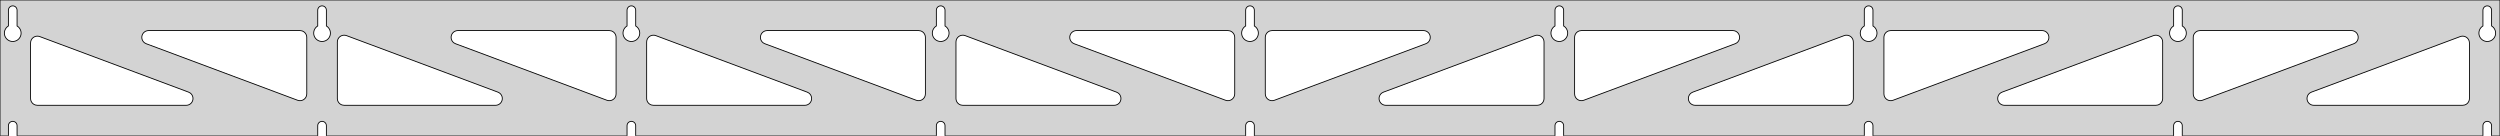<?xml version="1.0" standalone="no"?>
<!DOCTYPE svg PUBLIC "-//W3C//DTD SVG 1.1//EN" "http://www.w3.org/Graphics/SVG/1.1/DTD/svg11.dtd">
<svg width="1472mm" height="80mm" viewBox="0 -80 1472 80" xmlns="http://www.w3.org/2000/svg" version="1.1">
<title>OpenSCAD Model</title>
<path d="
M 1472,-80 L 0,-80 L 0,-0 L 4.95,-0 L 4.95,-6 L 5.006,-6.53
 L 5.17,-7.037 L 5.437,-7.499 L 5.794,-7.895 L 6.225,-8.208 L 6.712,-8.425 L 7.233,-8.536
 L 7.767,-8.536 L 8.288,-8.425 L 8.775,-8.208 L 9.206,-7.895 L 9.563,-7.499 L 9.83,-7.037
 L 9.994,-6.53 L 10.05,-6 L 10.05,-0 L 187.075,-0 L 187.075,-6 L 187.131,-6.53
 L 187.295,-7.037 L 187.562,-7.499 L 187.919,-7.895 L 188.35,-8.208 L 188.837,-8.425 L 189.358,-8.536
 L 189.892,-8.536 L 190.413,-8.425 L 190.9,-8.208 L 191.331,-7.895 L 191.688,-7.499 L 191.955,-7.037
 L 192.119,-6.53 L 192.175,-6 L 192.175,-0 L 369.2,-0 L 369.2,-6 L 369.256,-6.53
 L 369.42,-7.037 L 369.687,-7.499 L 370.044,-7.895 L 370.475,-8.208 L 370.962,-8.425 L 371.483,-8.536
 L 372.017,-8.536 L 372.538,-8.425 L 373.025,-8.208 L 373.456,-7.895 L 373.813,-7.499 L 374.08,-7.037
 L 374.244,-6.53 L 374.3,-6 L 374.3,-0 L 551.325,-0 L 551.325,-6 L 551.381,-6.53
 L 551.545,-7.037 L 551.812,-7.499 L 552.169,-7.895 L 552.6,-8.208 L 553.087,-8.425 L 553.608,-8.536
 L 554.142,-8.536 L 554.663,-8.425 L 555.15,-8.208 L 555.581,-7.895 L 555.938,-7.499 L 556.205,-7.037
 L 556.369,-6.53 L 556.425,-6 L 556.425,-0 L 733.45,-0 L 733.45,-6 L 733.506,-6.53
 L 733.67,-7.037 L 733.937,-7.499 L 734.294,-7.895 L 734.725,-8.208 L 735.212,-8.425 L 735.733,-8.536
 L 736.267,-8.536 L 736.788,-8.425 L 737.275,-8.208 L 737.706,-7.895 L 738.063,-7.499 L 738.33,-7.037
 L 738.494,-6.53 L 738.55,-6 L 738.55,-0 L 915.575,-0 L 915.575,-6 L 915.631,-6.53
 L 915.795,-7.037 L 916.062,-7.499 L 916.419,-7.895 L 916.85,-8.208 L 917.337,-8.425 L 917.858,-8.536
 L 918.392,-8.536 L 918.913,-8.425 L 919.4,-8.208 L 919.831,-7.895 L 920.188,-7.499 L 920.455,-7.037
 L 920.619,-6.53 L 920.675,-6 L 920.675,-0 L 1097.7,-0 L 1097.7,-6 L 1097.76,-6.53
 L 1097.92,-7.037 L 1098.19,-7.499 L 1098.54,-7.895 L 1098.97,-8.208 L 1099.46,-8.425 L 1099.98,-8.536
 L 1100.52,-8.536 L 1101.04,-8.425 L 1101.52,-8.208 L 1101.96,-7.895 L 1102.31,-7.499 L 1102.58,-7.037
 L 1102.74,-6.53 L 1102.8,-6 L 1102.8,-0 L 1279.82,-0 L 1279.82,-6 L 1279.88,-6.53
 L 1280.05,-7.037 L 1280.31,-7.499 L 1280.67,-7.895 L 1281.1,-8.208 L 1281.59,-8.425 L 1282.11,-8.536
 L 1282.64,-8.536 L 1283.16,-8.425 L 1283.65,-8.208 L 1284.08,-7.895 L 1284.44,-7.499 L 1284.7,-7.037
 L 1284.87,-6.53 L 1284.92,-6 L 1284.92,-0 L 1461.95,-0 L 1461.95,-6 L 1462.01,-6.53
 L 1462.17,-7.037 L 1462.44,-7.499 L 1462.79,-7.895 L 1463.22,-8.208 L 1463.71,-8.425 L 1464.23,-8.536
 L 1464.77,-8.536 L 1465.29,-8.425 L 1465.77,-8.208 L 1466.21,-7.895 L 1466.56,-7.499 L 1466.83,-7.037
 L 1466.99,-6.53 L 1467.05,-6 L 1467.05,-0 L 1472,-0 z
M 189.111,-55.607 L 188.602,-55.688 L 188.105,-55.821 L 187.624,-56.005 L 187.165,-56.239 L 186.733,-56.52
 L 186.333,-56.844 L 185.969,-57.208 L 185.645,-57.608 L 185.364,-58.04 L 185.13,-58.499 L 184.946,-58.98
 L 184.813,-59.477 L 184.732,-59.986 L 184.705,-60.5 L 184.732,-61.014 L 184.813,-61.523 L 184.946,-62.02
 L 185.13,-62.501 L 185.364,-62.96 L 185.645,-63.392 L 185.969,-63.792 L 186.333,-64.156 L 186.733,-64.48
 L 187.075,-64.702 L 187.075,-74 L 187.131,-74.53 L 187.295,-75.037 L 187.562,-75.499 L 187.919,-75.895
 L 188.35,-76.208 L 188.837,-76.425 L 189.358,-76.536 L 189.892,-76.536 L 190.413,-76.425 L 190.9,-76.208
 L 191.331,-75.895 L 191.688,-75.499 L 191.955,-75.037 L 192.119,-74.53 L 192.175,-74 L 192.175,-64.702
 L 192.517,-64.48 L 192.917,-64.156 L 193.281,-63.792 L 193.605,-63.392 L 193.886,-62.96 L 194.12,-62.501
 L 194.304,-62.02 L 194.437,-61.523 L 194.518,-61.014 L 194.545,-60.5 L 194.518,-59.986 L 194.437,-59.477
 L 194.304,-58.98 L 194.12,-58.499 L 193.886,-58.04 L 193.605,-57.608 L 193.281,-57.208 L 192.917,-56.844
 L 192.517,-56.52 L 192.085,-56.239 L 191.626,-56.005 L 191.145,-55.821 L 190.648,-55.688 L 190.139,-55.607
 L 189.625,-55.58 z
M 1099.74,-55.607 L 1099.23,-55.688 L 1098.73,-55.821 L 1098.25,-56.005 L 1097.79,-56.239 L 1097.36,-56.52
 L 1096.96,-56.844 L 1096.59,-57.208 L 1096.27,-57.608 L 1095.99,-58.04 L 1095.76,-58.499 L 1095.57,-58.98
 L 1095.44,-59.477 L 1095.36,-59.986 L 1095.33,-60.5 L 1095.36,-61.014 L 1095.44,-61.523 L 1095.57,-62.02
 L 1095.76,-62.501 L 1095.99,-62.96 L 1096.27,-63.392 L 1096.59,-63.792 L 1096.96,-64.156 L 1097.36,-64.48
 L 1097.7,-64.702 L 1097.7,-74 L 1097.76,-74.53 L 1097.92,-75.037 L 1098.19,-75.499 L 1098.54,-75.895
 L 1098.98,-76.208 L 1099.46,-76.425 L 1099.98,-76.536 L 1100.52,-76.536 L 1101.04,-76.425 L 1101.52,-76.208
 L 1101.96,-75.895 L 1102.31,-75.499 L 1102.58,-75.037 L 1102.74,-74.53 L 1102.8,-74 L 1102.8,-64.702
 L 1103.14,-64.48 L 1103.54,-64.156 L 1103.91,-63.792 L 1104.23,-63.392 L 1104.51,-62.96 L 1104.74,-62.501
 L 1104.93,-62.02 L 1105.06,-61.523 L 1105.14,-61.014 L 1105.17,-60.5 L 1105.14,-59.986 L 1105.06,-59.477
 L 1104.93,-58.98 L 1104.74,-58.499 L 1104.51,-58.04 L 1104.23,-57.608 L 1103.91,-57.208 L 1103.54,-56.844
 L 1103.14,-56.52 L 1102.71,-56.239 L 1102.25,-56.005 L 1101.77,-55.821 L 1101.27,-55.688 L 1100.76,-55.607
 L 1100.25,-55.58 z
M 917.611,-55.607 L 917.102,-55.688 L 916.605,-55.821 L 916.124,-56.005 L 915.665,-56.239 L 915.233,-56.52
 L 914.833,-56.844 L 914.469,-57.208 L 914.145,-57.608 L 913.864,-58.04 L 913.63,-58.499 L 913.446,-58.98
 L 913.313,-59.477 L 913.232,-59.986 L 913.205,-60.5 L 913.232,-61.014 L 913.313,-61.523 L 913.446,-62.02
 L 913.63,-62.501 L 913.864,-62.96 L 914.145,-63.392 L 914.469,-63.792 L 914.833,-64.156 L 915.233,-64.48
 L 915.575,-64.702 L 915.575,-74 L 915.631,-74.53 L 915.795,-75.037 L 916.062,-75.499 L 916.419,-75.895
 L 916.85,-76.208 L 917.337,-76.425 L 917.858,-76.536 L 918.392,-76.536 L 918.913,-76.425 L 919.4,-76.208
 L 919.831,-75.895 L 920.188,-75.499 L 920.455,-75.037 L 920.619,-74.53 L 920.675,-74 L 920.675,-64.702
 L 921.017,-64.48 L 921.417,-64.156 L 921.781,-63.792 L 922.105,-63.392 L 922.386,-62.96 L 922.62,-62.501
 L 922.804,-62.02 L 922.937,-61.523 L 923.018,-61.014 L 923.045,-60.5 L 923.018,-59.986 L 922.937,-59.477
 L 922.804,-58.98 L 922.62,-58.499 L 922.386,-58.04 L 922.105,-57.608 L 921.781,-57.208 L 921.417,-56.844
 L 921.017,-56.52 L 920.585,-56.239 L 920.126,-56.005 L 919.645,-55.821 L 919.148,-55.688 L 918.639,-55.607
 L 918.125,-55.58 z
M 6.986,-55.607 L 6.477,-55.688 L 5.98,-55.821 L 5.499,-56.005 L 5.04,-56.239 L 4.608,-56.52
 L 4.208,-56.844 L 3.844,-57.208 L 3.52,-57.608 L 3.239,-58.04 L 3.005,-58.499 L 2.821,-58.98
 L 2.688,-59.477 L 2.607,-59.986 L 2.58,-60.5 L 2.607,-61.014 L 2.688,-61.523 L 2.821,-62.02
 L 3.005,-62.501 L 3.239,-62.96 L 3.52,-63.392 L 3.844,-63.792 L 4.208,-64.156 L 4.608,-64.48
 L 4.95,-64.702 L 4.95,-74 L 5.006,-74.53 L 5.17,-75.037 L 5.437,-75.499 L 5.794,-75.895
 L 6.225,-76.208 L 6.712,-76.425 L 7.233,-76.536 L 7.767,-76.536 L 8.288,-76.425 L 8.775,-76.208
 L 9.206,-75.895 L 9.563,-75.499 L 9.83,-75.037 L 9.994,-74.53 L 10.05,-74 L 10.05,-64.702
 L 10.392,-64.48 L 10.792,-64.156 L 11.156,-63.792 L 11.48,-63.392 L 11.761,-62.96 L 11.995,-62.501
 L 12.179,-62.02 L 12.312,-61.523 L 12.393,-61.014 L 12.42,-60.5 L 12.393,-59.986 L 12.312,-59.477
 L 12.179,-58.98 L 11.995,-58.499 L 11.761,-58.04 L 11.48,-57.608 L 11.156,-57.208 L 10.792,-56.844
 L 10.392,-56.52 L 9.96,-56.239 L 9.501,-56.005 L 9.02,-55.821 L 8.523,-55.688 L 8.014,-55.607
 L 7.5,-55.58 z
M 735.486,-55.607 L 734.977,-55.688 L 734.48,-55.821 L 733.999,-56.005 L 733.54,-56.239 L 733.108,-56.52
 L 732.708,-56.844 L 732.344,-57.208 L 732.02,-57.608 L 731.739,-58.04 L 731.505,-58.499 L 731.321,-58.98
 L 731.188,-59.477 L 731.107,-59.986 L 731.08,-60.5 L 731.107,-61.014 L 731.188,-61.523 L 731.321,-62.02
 L 731.505,-62.501 L 731.739,-62.96 L 732.02,-63.392 L 732.344,-63.792 L 732.708,-64.156 L 733.108,-64.48
 L 733.45,-64.702 L 733.45,-74 L 733.506,-74.53 L 733.67,-75.037 L 733.937,-75.499 L 734.294,-75.895
 L 734.725,-76.208 L 735.212,-76.425 L 735.733,-76.536 L 736.267,-76.536 L 736.788,-76.425 L 737.275,-76.208
 L 737.706,-75.895 L 738.063,-75.499 L 738.33,-75.037 L 738.494,-74.53 L 738.55,-74 L 738.55,-64.702
 L 738.892,-64.48 L 739.292,-64.156 L 739.656,-63.792 L 739.98,-63.392 L 740.261,-62.96 L 740.495,-62.501
 L 740.679,-62.02 L 740.812,-61.523 L 740.893,-61.014 L 740.92,-60.5 L 740.893,-59.986 L 740.812,-59.477
 L 740.679,-58.98 L 740.495,-58.499 L 740.261,-58.04 L 739.98,-57.608 L 739.656,-57.208 L 739.292,-56.844
 L 738.892,-56.52 L 738.46,-56.239 L 738.001,-56.005 L 737.52,-55.821 L 737.023,-55.688 L 736.514,-55.607
 L 736,-55.58 z
M 1281.86,-55.607 L 1281.35,-55.688 L 1280.85,-55.821 L 1280.37,-56.005 L 1279.92,-56.239 L 1279.48,-56.52
 L 1279.08,-56.844 L 1278.72,-57.208 L 1278.39,-57.608 L 1278.11,-58.04 L 1277.88,-58.499 L 1277.7,-58.98
 L 1277.56,-59.477 L 1277.48,-59.986 L 1277.46,-60.5 L 1277.48,-61.014 L 1277.56,-61.523 L 1277.7,-62.02
 L 1277.88,-62.501 L 1278.11,-62.96 L 1278.39,-63.392 L 1278.72,-63.792 L 1279.08,-64.156 L 1279.48,-64.48
 L 1279.83,-64.702 L 1279.83,-74 L 1279.88,-74.53 L 1280.05,-75.037 L 1280.31,-75.499 L 1280.67,-75.895
 L 1281.1,-76.208 L 1281.59,-76.425 L 1282.11,-76.536 L 1282.64,-76.536 L 1283.16,-76.425 L 1283.65,-76.208
 L 1284.08,-75.895 L 1284.44,-75.499 L 1284.7,-75.037 L 1284.87,-74.53 L 1284.92,-74 L 1284.92,-64.702
 L 1285.27,-64.48 L 1285.67,-64.156 L 1286.03,-63.792 L 1286.36,-63.392 L 1286.64,-62.96 L 1286.87,-62.501
 L 1287.05,-62.02 L 1287.19,-61.523 L 1287.27,-61.014 L 1287.29,-60.5 L 1287.27,-59.986 L 1287.19,-59.477
 L 1287.05,-58.98 L 1286.87,-58.499 L 1286.64,-58.04 L 1286.36,-57.608 L 1286.03,-57.208 L 1285.67,-56.844
 L 1285.27,-56.52 L 1284.83,-56.239 L 1284.38,-56.005 L 1283.9,-55.821 L 1283.4,-55.688 L 1282.89,-55.607
 L 1282.38,-55.58 z
M 553.361,-55.607 L 552.852,-55.688 L 552.355,-55.821 L 551.874,-56.005 L 551.415,-56.239 L 550.983,-56.52
 L 550.583,-56.844 L 550.219,-57.208 L 549.895,-57.608 L 549.614,-58.04 L 549.38,-58.499 L 549.196,-58.98
 L 549.063,-59.477 L 548.982,-59.986 L 548.955,-60.5 L 548.982,-61.014 L 549.063,-61.523 L 549.196,-62.02
 L 549.38,-62.501 L 549.614,-62.96 L 549.895,-63.392 L 550.219,-63.792 L 550.583,-64.156 L 550.983,-64.48
 L 551.325,-64.702 L 551.325,-74 L 551.381,-74.53 L 551.545,-75.037 L 551.812,-75.499 L 552.169,-75.895
 L 552.6,-76.208 L 553.087,-76.425 L 553.608,-76.536 L 554.142,-76.536 L 554.663,-76.425 L 555.15,-76.208
 L 555.581,-75.895 L 555.938,-75.499 L 556.205,-75.037 L 556.369,-74.53 L 556.425,-74 L 556.425,-64.702
 L 556.767,-64.48 L 557.167,-64.156 L 557.531,-63.792 L 557.855,-63.392 L 558.136,-62.96 L 558.37,-62.501
 L 558.554,-62.02 L 558.687,-61.523 L 558.768,-61.014 L 558.795,-60.5 L 558.768,-59.986 L 558.687,-59.477
 L 558.554,-58.98 L 558.37,-58.499 L 558.136,-58.04 L 557.855,-57.608 L 557.531,-57.208 L 557.167,-56.844
 L 556.767,-56.52 L 556.335,-56.239 L 555.876,-56.005 L 555.395,-55.821 L 554.898,-55.688 L 554.389,-55.607
 L 553.875,-55.58 z
M 371.236,-55.607 L 370.727,-55.688 L 370.23,-55.821 L 369.749,-56.005 L 369.29,-56.239 L 368.858,-56.52
 L 368.458,-56.844 L 368.094,-57.208 L 367.77,-57.608 L 367.489,-58.04 L 367.255,-58.499 L 367.071,-58.98
 L 366.938,-59.477 L 366.857,-59.986 L 366.83,-60.5 L 366.857,-61.014 L 366.938,-61.523 L 367.071,-62.02
 L 367.255,-62.501 L 367.489,-62.96 L 367.77,-63.392 L 368.094,-63.792 L 368.458,-64.156 L 368.858,-64.48
 L 369.2,-64.702 L 369.2,-74 L 369.256,-74.53 L 369.42,-75.037 L 369.687,-75.499 L 370.044,-75.895
 L 370.475,-76.208 L 370.962,-76.425 L 371.483,-76.536 L 372.017,-76.536 L 372.538,-76.425 L 373.025,-76.208
 L 373.456,-75.895 L 373.813,-75.499 L 374.08,-75.037 L 374.244,-74.53 L 374.3,-74 L 374.3,-64.702
 L 374.642,-64.48 L 375.042,-64.156 L 375.406,-63.792 L 375.73,-63.392 L 376.011,-62.96 L 376.245,-62.501
 L 376.429,-62.02 L 376.562,-61.523 L 376.643,-61.014 L 376.67,-60.5 L 376.643,-59.986 L 376.562,-59.477
 L 376.429,-58.98 L 376.245,-58.499 L 376.011,-58.04 L 375.73,-57.608 L 375.406,-57.208 L 375.042,-56.844
 L 374.642,-56.52 L 374.21,-56.239 L 373.751,-56.005 L 373.27,-55.821 L 372.773,-55.688 L 372.264,-55.607
 L 371.75,-55.58 z
M 1463.99,-55.607 L 1463.48,-55.688 L 1462.98,-55.821 L 1462.5,-56.005 L 1462.04,-56.239 L 1461.61,-56.52
 L 1461.21,-56.844 L 1460.84,-57.208 L 1460.52,-57.608 L 1460.24,-58.04 L 1460.01,-58.499 L 1459.82,-58.98
 L 1459.69,-59.477 L 1459.61,-59.986 L 1459.58,-60.5 L 1459.61,-61.014 L 1459.69,-61.523 L 1459.82,-62.02
 L 1460.01,-62.501 L 1460.24,-62.96 L 1460.52,-63.392 L 1460.84,-63.792 L 1461.21,-64.156 L 1461.61,-64.48
 L 1461.95,-64.702 L 1461.95,-74 L 1462.01,-74.53 L 1462.17,-75.037 L 1462.44,-75.499 L 1462.79,-75.895
 L 1463.23,-76.208 L 1463.71,-76.425 L 1464.23,-76.536 L 1464.77,-76.536 L 1465.29,-76.425 L 1465.77,-76.208
 L 1466.21,-75.895 L 1466.56,-75.499 L 1466.83,-75.037 L 1466.99,-74.53 L 1467.05,-74 L 1467.05,-64.702
 L 1467.39,-64.48 L 1467.79,-64.156 L 1468.16,-63.792 L 1468.48,-63.392 L 1468.76,-62.96 L 1468.99,-62.501
 L 1469.18,-62.02 L 1469.31,-61.523 L 1469.39,-61.014 L 1469.42,-60.5 L 1469.39,-59.986 L 1469.31,-59.477
 L 1469.18,-58.98 L 1468.99,-58.499 L 1468.76,-58.04 L 1468.48,-57.608 L 1468.16,-57.208 L 1467.79,-56.844
 L 1467.39,-56.52 L 1466.96,-56.239 L 1466.5,-56.005 L 1466.02,-55.821 L 1465.52,-55.688 L 1465.01,-55.607
 L 1464.5,-55.58 z
M 358.161,-20.761 L 357.351,-20.97 L 268.21,-54.253 L 267.258,-54.764 L 266.636,-55.324 L 266.145,-56
 L 265.805,-56.764 L 265.631,-57.582 L 265.631,-58.418 L 265.805,-59.236 L 266.145,-60 L 266.636,-60.676
 L 267.258,-61.236 L 267.982,-61.654 L 268.777,-61.913 L 269.609,-62 L 358.75,-62 L 359.986,-61.804
 L 360.75,-61.464 L 361.427,-60.973 L 361.986,-60.351 L 362.404,-59.627 L 362.663,-58.832 L 362.75,-58
 L 362.75,-24.717 L 362.623,-23.718 L 362.331,-22.934 L 361.882,-22.229 L 361.296,-21.632 L 360.599,-21.17
 L 359.821,-20.863 L 358.996,-20.725 z
M 540.286,-20.761 L 539.476,-20.97 L 450.335,-54.253 L 449.383,-54.764 L 448.761,-55.324 L 448.27,-56
 L 447.93,-56.764 L 447.756,-57.582 L 447.756,-58.418 L 447.93,-59.236 L 448.27,-60 L 448.761,-60.676
 L 449.383,-61.236 L 450.107,-61.654 L 450.902,-61.913 L 451.734,-62 L 540.875,-62 L 542.111,-61.804
 L 542.875,-61.464 L 543.552,-60.973 L 544.111,-60.351 L 544.529,-59.627 L 544.788,-58.832 L 544.875,-58
 L 544.875,-24.717 L 544.748,-23.718 L 544.456,-22.934 L 544.007,-22.229 L 543.421,-21.632 L 542.724,-21.17
 L 541.946,-20.863 L 541.121,-20.725 z
M 1294.3,-20.863 L 1293.53,-21.17 L 1292.83,-21.632 L 1292.24,-22.229 L 1291.79,-22.934 L 1291.5,-23.718
 L 1291.38,-24.717 L 1291.38,-58 L 1291.46,-58.832 L 1291.72,-59.627 L 1292.14,-60.351 L 1292.7,-60.973
 L 1293.38,-61.464 L 1294.14,-61.804 L 1295.38,-62 L 1384.52,-62 L 1385.35,-61.913 L 1386.14,-61.654
 L 1386.87,-61.236 L 1387.49,-60.676 L 1387.98,-60 L 1388.32,-59.236 L 1388.49,-58.418 L 1388.49,-57.582
 L 1388.32,-56.764 L 1387.98,-56 L 1387.49,-55.324 L 1386.87,-54.764 L 1385.92,-54.253 L 1296.77,-20.97
 L 1295.96,-20.761 L 1295.13,-20.725 z
M 722.411,-20.761 L 721.601,-20.97 L 632.46,-54.253 L 631.508,-54.764 L 630.886,-55.324 L 630.395,-56
 L 630.055,-56.764 L 629.881,-57.582 L 629.881,-58.418 L 630.055,-59.236 L 630.395,-60 L 630.886,-60.676
 L 631.508,-61.236 L 632.232,-61.654 L 633.027,-61.913 L 633.859,-62 L 723,-62 L 724.236,-61.804
 L 725,-61.464 L 725.677,-60.973 L 726.236,-60.351 L 726.654,-59.627 L 726.913,-58.832 L 727,-58
 L 727,-24.717 L 726.873,-23.718 L 726.581,-22.934 L 726.132,-22.229 L 725.546,-21.632 L 724.849,-21.17
 L 724.071,-20.863 L 723.246,-20.725 z
M 176.036,-20.761 L 175.226,-20.97 L 86.085,-54.253 L 85.133,-54.764 L 84.511,-55.324 L 84.02,-56
 L 83.68,-56.764 L 83.506,-57.582 L 83.506,-58.418 L 83.68,-59.236 L 84.02,-60 L 84.511,-60.676
 L 85.133,-61.236 L 85.857,-61.654 L 86.652,-61.913 L 87.484,-62 L 176.625,-62 L 177.861,-61.804
 L 178.625,-61.464 L 179.302,-60.973 L 179.861,-60.351 L 180.279,-59.627 L 180.538,-58.832 L 180.625,-58
 L 180.625,-24.717 L 180.498,-23.718 L 180.206,-22.934 L 179.757,-22.229 L 179.171,-21.632 L 178.474,-21.17
 L 177.696,-20.863 L 176.871,-20.725 z
M 747.929,-20.863 L 747.151,-21.17 L 746.454,-21.632 L 745.868,-22.229 L 745.419,-22.934 L 745.127,-23.718
 L 745,-24.717 L 745,-58 L 745.087,-58.832 L 745.346,-59.627 L 745.764,-60.351 L 746.323,-60.973
 L 747,-61.464 L 747.764,-61.804 L 749,-62 L 838.141,-62 L 838.973,-61.913 L 839.768,-61.654
 L 840.492,-61.236 L 841.114,-60.676 L 841.605,-60 L 841.945,-59.236 L 842.119,-58.418 L 842.119,-57.582
 L 841.945,-56.764 L 841.605,-56 L 841.114,-55.324 L 840.492,-54.764 L 839.54,-54.253 L 750.399,-20.97
 L 749.589,-20.761 L 748.754,-20.725 z
M 930.054,-20.863 L 929.276,-21.17 L 928.579,-21.632 L 927.993,-22.229 L 927.544,-22.934 L 927.252,-23.718
 L 927.125,-24.717 L 927.125,-58 L 927.212,-58.832 L 927.471,-59.627 L 927.889,-60.351 L 928.448,-60.973
 L 929.125,-61.464 L 929.889,-61.804 L 931.125,-62 L 1020.27,-62 L 1021.1,-61.913 L 1021.89,-61.654
 L 1022.62,-61.236 L 1023.24,-60.676 L 1023.73,-60 L 1024.07,-59.236 L 1024.24,-58.418 L 1024.24,-57.582
 L 1024.07,-56.764 L 1023.73,-56 L 1023.24,-55.324 L 1022.62,-54.764 L 1021.67,-54.253 L 932.524,-20.97
 L 931.714,-20.761 L 930.879,-20.725 z
M 1112.18,-20.863 L 1111.4,-21.17 L 1110.7,-21.632 L 1110.12,-22.229 L 1109.67,-22.934 L 1109.38,-23.718
 L 1109.25,-24.717 L 1109.25,-58 L 1109.34,-58.832 L 1109.6,-59.627 L 1110.01,-60.351 L 1110.57,-60.973
 L 1111.25,-61.464 L 1112.01,-61.804 L 1113.25,-62 L 1202.39,-62 L 1203.22,-61.913 L 1204.02,-61.654
 L 1204.74,-61.236 L 1205.36,-60.676 L 1205.86,-60 L 1206.2,-59.236 L 1206.37,-58.418 L 1206.37,-57.582
 L 1206.2,-56.764 L 1205.86,-56 L 1205.36,-55.324 L 1204.74,-54.764 L 1203.79,-54.253 L 1114.65,-20.97
 L 1113.84,-20.761 L 1113,-20.725 z
M 202.625,-18 L 201.389,-18.196 L 200.625,-18.536 L 199.948,-19.027 L 199.389,-19.649 L 198.971,-20.373
 L 198.712,-21.168 L 198.625,-22 L 198.625,-55.282 L 198.752,-56.282 L 199.044,-57.066 L 199.493,-57.771
 L 200.079,-58.368 L 200.776,-58.83 L 201.554,-59.137 L 202.379,-59.275 L 203.214,-59.239 L 204.024,-59.03
 L 293.165,-25.747 L 294.117,-25.236 L 294.739,-24.677 L 295.23,-24 L 295.57,-23.236 L 295.744,-22.418
 L 295.744,-21.582 L 295.57,-20.764 L 295.23,-20 L 294.739,-19.323 L 294.117,-18.764 L 293.393,-18.346
 L 292.598,-18.087 L 291.766,-18 z
M 384.75,-18 L 383.514,-18.196 L 382.75,-18.536 L 382.073,-19.027 L 381.514,-19.649 L 381.096,-20.373
 L 380.837,-21.168 L 380.75,-22 L 380.75,-55.282 L 380.877,-56.282 L 381.169,-57.066 L 381.618,-57.771
 L 382.204,-58.368 L 382.901,-58.83 L 383.679,-59.137 L 384.504,-59.275 L 385.339,-59.239 L 386.149,-59.03
 L 475.29,-25.747 L 476.242,-25.236 L 476.864,-24.677 L 477.355,-24 L 477.695,-23.236 L 477.869,-22.418
 L 477.869,-21.582 L 477.695,-20.764 L 477.355,-20 L 476.864,-19.323 L 476.242,-18.764 L 475.518,-18.346
 L 474.723,-18.087 L 473.891,-18 z
M 566.875,-18 L 565.639,-18.196 L 564.875,-18.536 L 564.198,-19.027 L 563.639,-19.649 L 563.221,-20.373
 L 562.962,-21.168 L 562.875,-22 L 562.875,-55.282 L 563.002,-56.282 L 563.294,-57.066 L 563.743,-57.771
 L 564.329,-58.368 L 565.026,-58.83 L 565.804,-59.137 L 566.629,-59.275 L 567.464,-59.239 L 568.274,-59.03
 L 657.415,-25.747 L 658.367,-25.236 L 658.989,-24.677 L 659.48,-24 L 659.82,-23.236 L 659.994,-22.418
 L 659.994,-21.582 L 659.82,-20.764 L 659.48,-20 L 658.989,-19.323 L 658.367,-18.764 L 657.643,-18.346
 L 656.848,-18.087 L 656.016,-18 z
M 815.984,-18 L 815.152,-18.087 L 814.357,-18.346 L 813.633,-18.764 L 813.011,-19.323 L 812.52,-20
 L 812.18,-20.764 L 812.006,-21.582 L 812.006,-22.418 L 812.18,-23.236 L 812.52,-24 L 813.011,-24.677
 L 813.633,-25.236 L 814.585,-25.747 L 903.726,-59.03 L 904.536,-59.239 L 905.371,-59.275 L 906.196,-59.137
 L 906.974,-58.83 L 907.671,-58.368 L 908.257,-57.771 L 908.706,-57.066 L 908.998,-56.282 L 909.125,-55.282
 L 909.125,-22 L 909.038,-21.168 L 908.779,-20.373 L 908.361,-19.649 L 907.802,-19.027 L 907.125,-18.536
 L 906.361,-18.196 L 905.125,-18 z
M 998.109,-18 L 997.277,-18.087 L 996.482,-18.346 L 995.758,-18.764 L 995.136,-19.323 L 994.645,-20
 L 994.305,-20.764 L 994.131,-21.582 L 994.131,-22.418 L 994.305,-23.236 L 994.645,-24 L 995.136,-24.677
 L 995.758,-25.236 L 996.71,-25.747 L 1085.85,-59.03 L 1086.66,-59.239 L 1087.5,-59.275 L 1088.32,-59.137
 L 1089.1,-58.83 L 1089.8,-58.368 L 1090.38,-57.771 L 1090.83,-57.066 L 1091.12,-56.282 L 1091.25,-55.282
 L 1091.25,-22 L 1091.16,-21.168 L 1090.9,-20.373 L 1090.49,-19.649 L 1089.93,-19.027 L 1089.25,-18.536
 L 1088.49,-18.196 L 1087.25,-18 z
M 1180.23,-18 L 1179.4,-18.087 L 1178.61,-18.346 L 1177.88,-18.764 L 1177.26,-19.323 L 1176.77,-20
 L 1176.43,-20.764 L 1176.26,-21.582 L 1176.26,-22.418 L 1176.43,-23.236 L 1176.77,-24 L 1177.26,-24.677
 L 1177.88,-25.236 L 1178.83,-25.747 L 1267.98,-59.03 L 1268.79,-59.239 L 1269.62,-59.275 L 1270.45,-59.137
 L 1271.22,-58.83 L 1271.92,-58.368 L 1272.51,-57.771 L 1272.96,-57.066 L 1273.25,-56.282 L 1273.38,-55.282
 L 1273.38,-22 L 1273.29,-21.168 L 1273.03,-20.373 L 1272.61,-19.649 L 1272.05,-19.027 L 1271.38,-18.536
 L 1270.61,-18.196 L 1269.38,-18 z
M 1362.36,-18 L 1361.53,-18.087 L 1360.73,-18.346 L 1360.01,-18.764 L 1359.39,-19.323 L 1358.89,-20
 L 1358.55,-20.764 L 1358.38,-21.582 L 1358.38,-22.418 L 1358.55,-23.236 L 1358.89,-24 L 1359.39,-24.677
 L 1360.01,-25.236 L 1360.96,-25.747 L 1448.6,-58.47 L 1449.41,-58.679 L 1450.25,-58.715 L 1451.07,-58.577
 L 1451.85,-58.27 L 1452.55,-57.808 L 1453.13,-57.211 L 1453.58,-56.506 L 1453.87,-55.722 L 1454,-54.722
 L 1454,-22 L 1453.91,-21.168 L 1453.65,-20.373 L 1453.24,-19.649 L 1452.68,-19.027 L 1452,-18.536
 L 1451.24,-18.196 L 1450,-18 z
M 22,-18 L 20.764,-18.196 L 20,-18.536 L 19.323,-19.027 L 18.764,-19.649 L 18.346,-20.373
 L 18.087,-21.168 L 18,-22 L 18,-54.722 L 18.127,-55.722 L 18.419,-56.506 L 18.868,-57.211
 L 19.454,-57.808 L 20.151,-58.27 L 20.929,-58.577 L 21.754,-58.715 L 22.589,-58.679 L 23.399,-58.47
 L 111.04,-25.747 L 111.992,-25.236 L 112.614,-24.677 L 113.105,-24 L 113.445,-23.236 L 113.619,-22.418
 L 113.619,-21.582 L 113.445,-20.764 L 113.105,-20 L 112.614,-19.323 L 111.992,-18.764 L 111.268,-18.346
 L 110.473,-18.087 L 109.641,-18 z
" stroke="black" fill="lightgray" stroke-width="0.5"/>
</svg>
